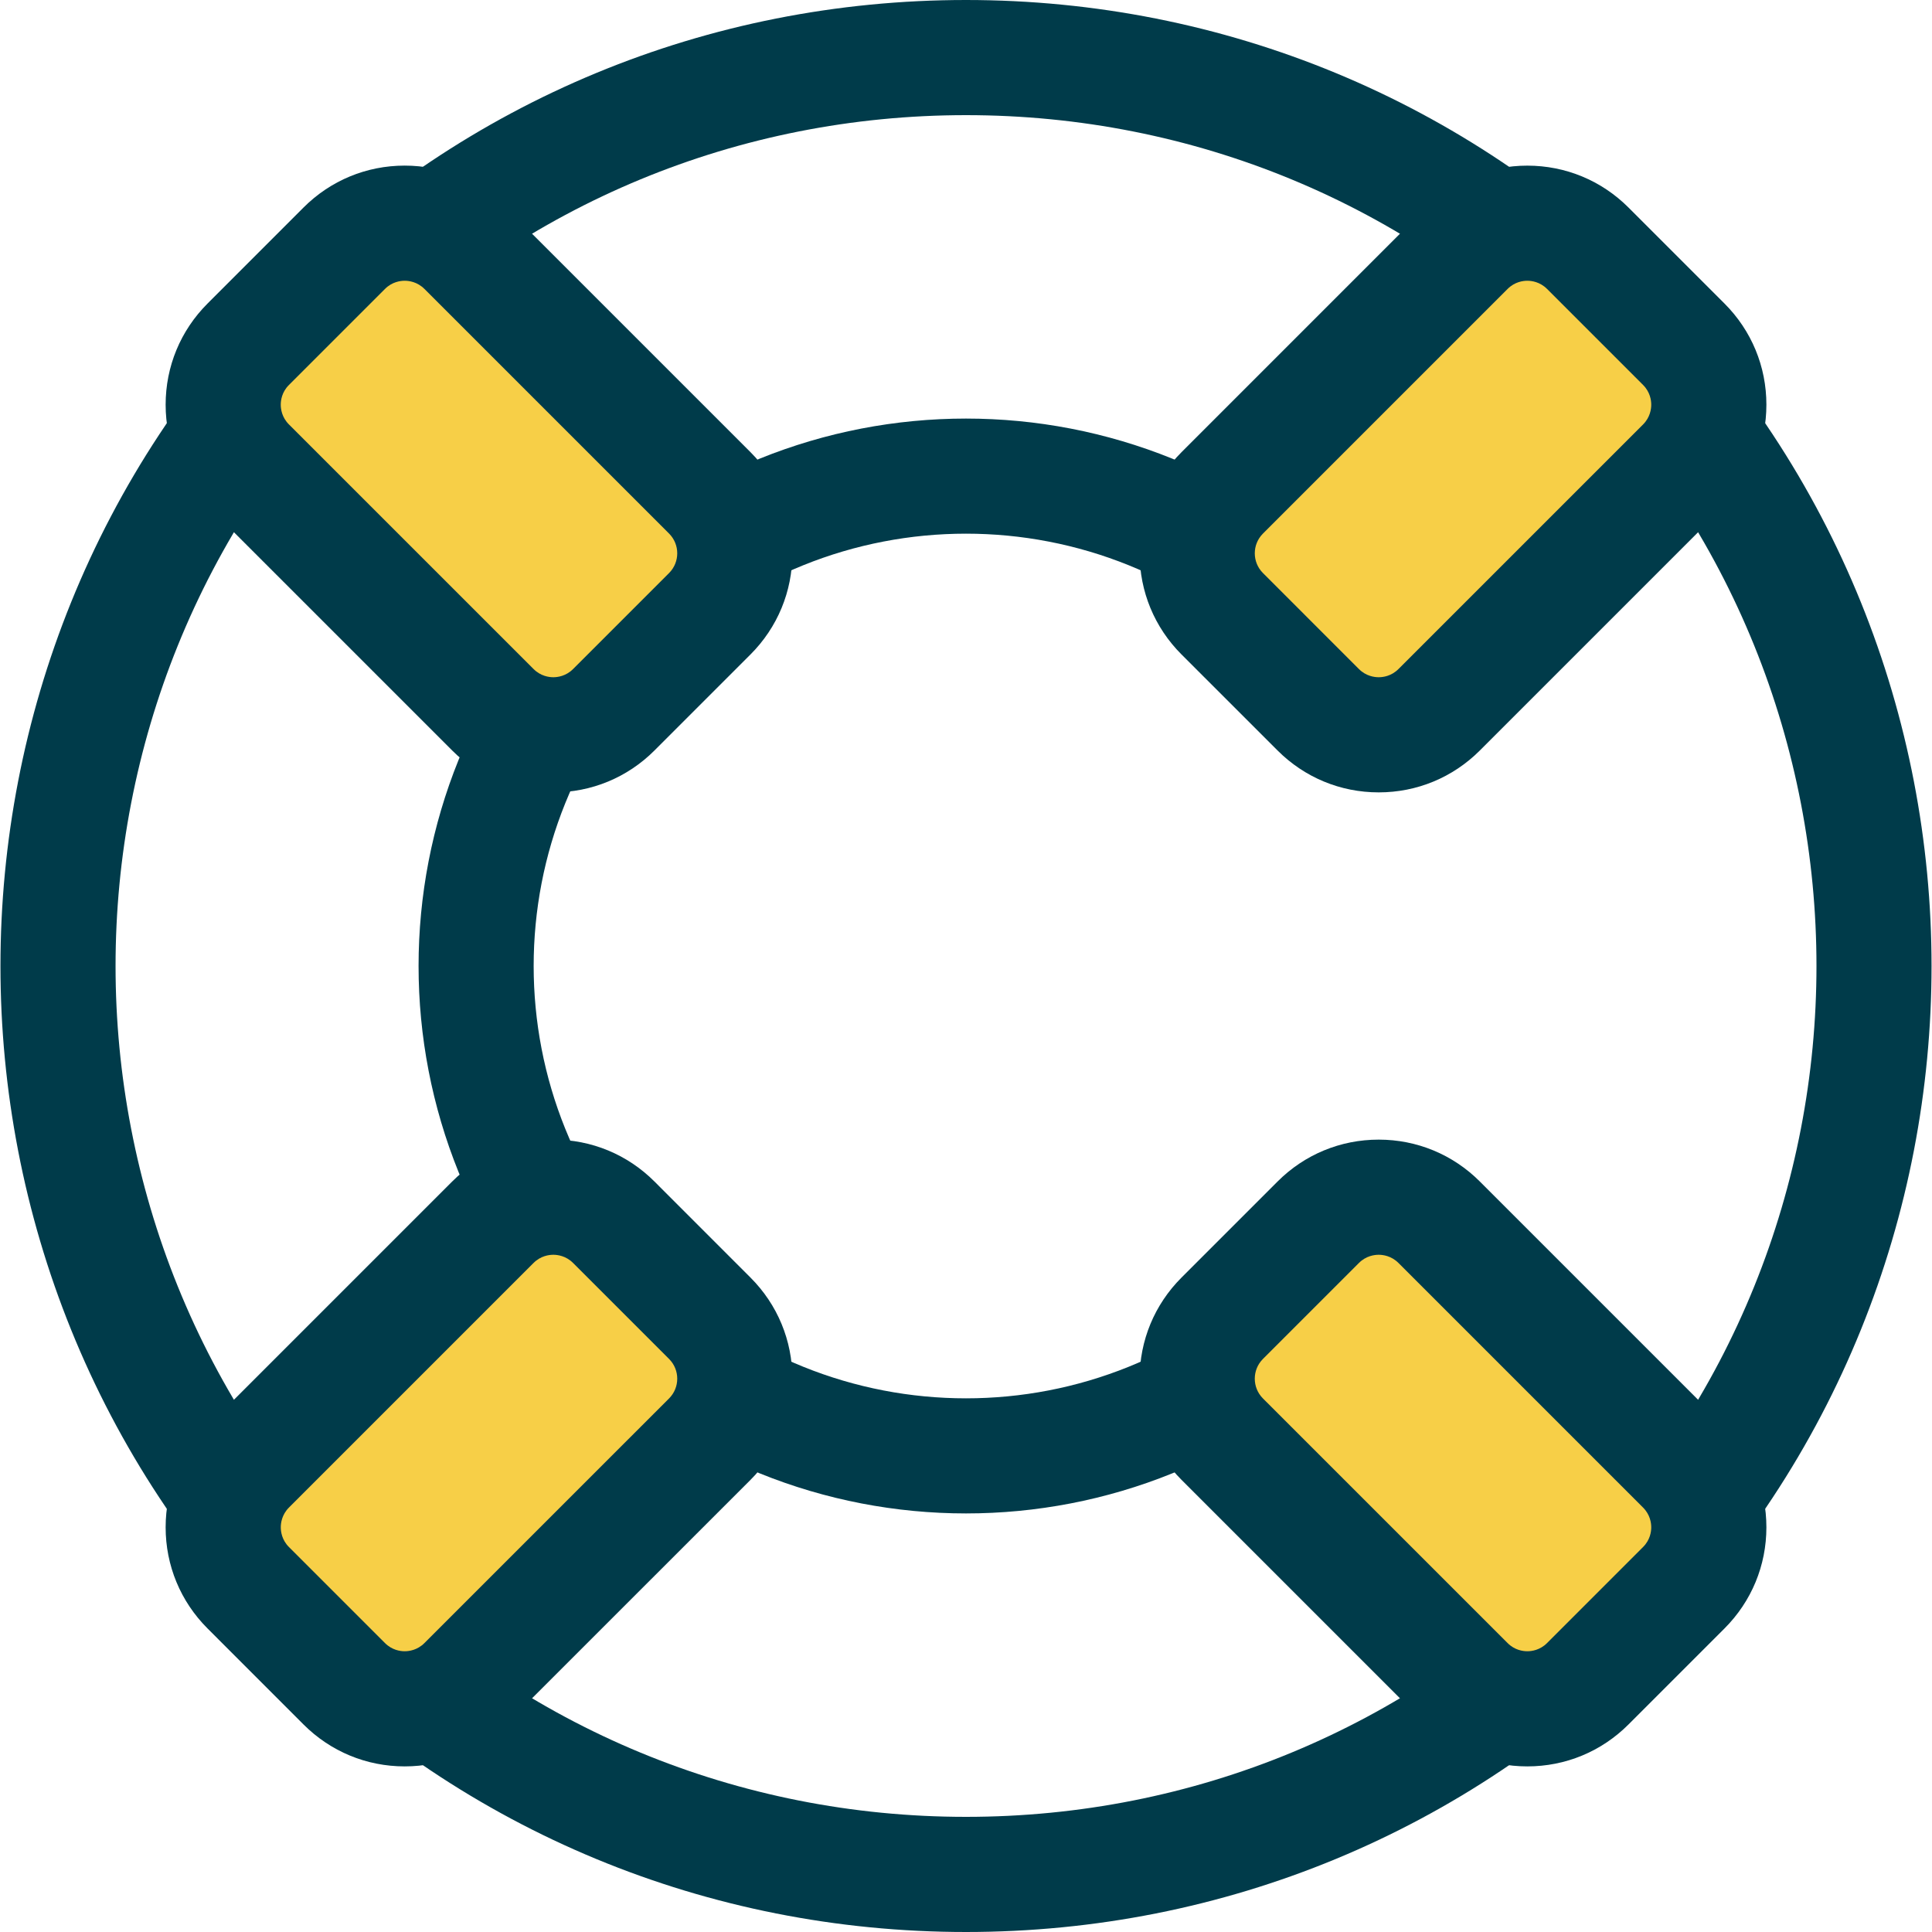 <svg width="60" height="60" viewBox="0 0 60 60" fill="none" xmlns="http://www.w3.org/2000/svg"><path d="M30 60C21.987 60 14.453 56.879 8.787 51.213C-2.91 39.516 -2.91 20.484 8.787 8.787C14.453 3.121 21.987 0 30 0C38.013 0 45.547 3.121 51.213 8.787C62.91 20.484 62.91 39.516 51.213 51.213C45.547 56.879 38.014 60 30 60ZM30 3.576C22.942 3.576 16.306 6.324 11.316 11.316C1.013 21.618 1.013 38.382 11.316 48.684C16.307 53.675 22.942 56.424 30 56.424C37.058 56.424 43.694 53.675 48.685 48.684C58.988 38.382 58.988 21.618 48.685 11.316C43.694 6.324 37.058 3.576 30 3.576ZM30 47.001C25.645 47.001 21.289 45.343 17.973 42.027C11.341 35.395 11.341 24.605 17.973 17.973C24.605 11.341 35.395 11.341 42.027 17.973C42.725 18.671 42.725 19.803 42.027 20.502C41.329 21.2 40.197 21.2 39.498 20.502C34.261 15.264 25.739 15.264 20.501 20.502C15.264 25.739 15.264 34.261 20.501 39.498C25.739 44.736 34.261 44.736 39.498 39.498C40.196 38.8 41.329 38.8 42.027 39.498C42.725 40.197 42.725 41.329 42.027 42.027C38.711 45.343 34.356 47.001 30 47.001Z" fill="#003B4A"></path><path class="secondary" d="M40.94 22.043L37.958 19.06C36.921 18.024 36.921 16.343 37.958 15.307L45.556 7.709C46.592 6.672 48.273 6.672 49.309 7.709L52.292 10.691C53.328 11.728 53.328 13.408 52.292 14.445L44.694 22.043C43.657 23.079 41.977 23.079 40.94 22.043Z" fill="#F7CF47"></path><path d="M42.817 24.608C41.63 24.608 40.515 24.146 39.676 23.307L36.693 20.325C35.854 19.486 35.392 18.37 35.392 17.184C35.392 15.997 35.854 14.881 36.693 14.043L44.291 6.444C45.13 5.606 46.246 5.144 47.432 5.144C48.619 5.144 49.734 5.606 50.573 6.444L53.556 9.427C54.395 10.266 54.857 11.382 54.857 12.568C54.857 13.755 54.395 14.87 53.556 15.709L45.958 23.307C45.119 24.146 44.004 24.608 42.817 24.608ZM47.432 8.719C47.298 8.719 47.041 8.752 46.82 8.973L39.222 16.571C38.884 16.909 38.884 17.458 39.222 17.796L42.204 20.779C42.425 20.999 42.683 21.032 42.817 21.032C42.951 21.032 43.208 21 43.429 20.779L51.028 13.181C51.248 12.96 51.281 12.702 51.281 12.568C51.281 12.434 51.248 12.177 51.028 11.956L48.045 8.973C47.824 8.752 47.566 8.719 47.432 8.719Z" fill="#003B4A"></path><path class="secondary" d="M10.691 52.291L7.709 49.309C6.672 48.272 6.672 46.592 7.709 45.555L15.307 37.957C16.343 36.921 18.024 36.921 19.06 37.957L22.043 40.94C23.079 41.976 23.079 43.657 22.043 44.693L14.445 52.291C13.408 53.328 11.728 53.328 10.691 52.291Z" fill="#F7CF47"></path><path d="M12.568 54.857C11.382 54.857 10.266 54.395 9.427 53.556L6.445 50.573C5.606 49.734 5.144 48.618 5.144 47.432C5.144 46.245 5.606 45.13 6.445 44.291L14.043 36.693C14.882 35.854 15.997 35.392 17.184 35.392C18.37 35.392 19.486 35.854 20.325 36.693L23.307 39.676C24.146 40.515 24.608 41.63 24.608 42.817C24.608 44.003 24.146 45.119 23.308 45.958L15.709 53.556C14.87 54.395 13.755 54.857 12.568 54.857ZM17.184 38.968C17.05 38.968 16.792 39.001 16.571 39.221L8.973 46.819C8.753 47.04 8.72 47.298 8.72 47.432C8.72 47.566 8.753 47.824 8.973 48.044L11.956 51.027C12.177 51.248 12.434 51.281 12.568 51.281C12.702 51.281 12.96 51.248 13.181 51.027L20.779 43.429C21.117 43.091 21.117 42.542 20.779 42.204L17.796 39.221C17.575 39.001 17.318 38.968 17.184 38.968Z" fill="#003B4A"></path><path class="secondary" d="M37.958 40.94L40.94 37.957C41.977 36.921 43.657 36.921 44.694 37.957L52.292 45.555C53.328 46.592 53.328 48.272 52.292 49.309L49.309 52.291C48.273 53.328 46.592 53.328 45.556 52.291L37.958 44.693C36.921 43.657 36.921 41.976 37.958 40.94Z" fill="#F7CF47"></path><path d="M47.432 54.857C46.245 54.857 45.13 54.395 44.291 53.556L36.693 45.958C35.854 45.119 35.392 44.003 35.392 42.817C35.392 41.63 35.854 40.515 36.693 39.676L39.676 36.693C40.514 35.854 41.63 35.392 42.817 35.392C44.003 35.392 45.119 35.854 45.958 36.693L53.556 44.291C54.395 45.13 54.857 46.246 54.857 47.432C54.857 48.619 54.395 49.734 53.556 50.573L50.573 53.556C49.734 54.395 48.619 54.857 47.432 54.857ZM42.817 38.968C42.683 38.968 42.425 39.001 42.204 39.221L39.221 42.204C38.884 42.542 38.884 43.091 39.221 43.429L46.82 51.027C47.04 51.248 47.298 51.281 47.432 51.281C47.566 51.281 47.824 51.248 48.045 51.027L51.027 48.044C51.248 47.824 51.281 47.566 51.281 47.432C51.281 47.298 51.248 47.04 51.027 46.819L43.429 39.221C43.208 39.001 42.951 38.968 42.817 38.968Z" fill="#003B4A"></path><path class="secondary" d="M7.709 10.691L10.691 7.709C11.728 6.672 13.409 6.672 14.445 7.709L22.043 15.307C23.08 16.343 23.08 18.024 22.043 19.06L19.061 22.043C18.024 23.079 16.344 23.079 15.307 22.043L7.709 14.445C6.673 13.408 6.673 11.728 7.709 10.691Z" fill="#F7CF47"></path><path d="M17.184 24.608C15.997 24.608 14.881 24.146 14.043 23.307L6.445 15.709C5.606 14.87 5.144 13.755 5.144 12.568C5.144 11.382 5.606 10.266 6.445 9.427L9.427 6.444C10.266 5.605 11.382 5.143 12.568 5.143C13.755 5.143 14.87 5.606 15.709 6.444L23.307 14.042C24.146 14.881 24.608 15.997 24.608 17.183C24.608 18.37 24.146 19.485 23.307 20.325L20.325 23.307C19.486 24.146 18.37 24.608 17.184 24.608ZM12.568 8.719C12.434 8.719 12.176 8.752 11.956 8.973L8.973 11.956C8.752 12.176 8.719 12.434 8.719 12.568C8.719 12.702 8.752 12.96 8.973 13.181L16.571 20.778C16.792 20.999 17.05 21.032 17.184 21.032C17.318 21.032 17.575 20.999 17.796 20.779L20.779 17.796C21.117 17.458 21.117 16.909 20.779 16.571L13.181 8.973C12.96 8.752 12.702 8.719 12.568 8.719Z" fill="#003B4A"></path></svg>